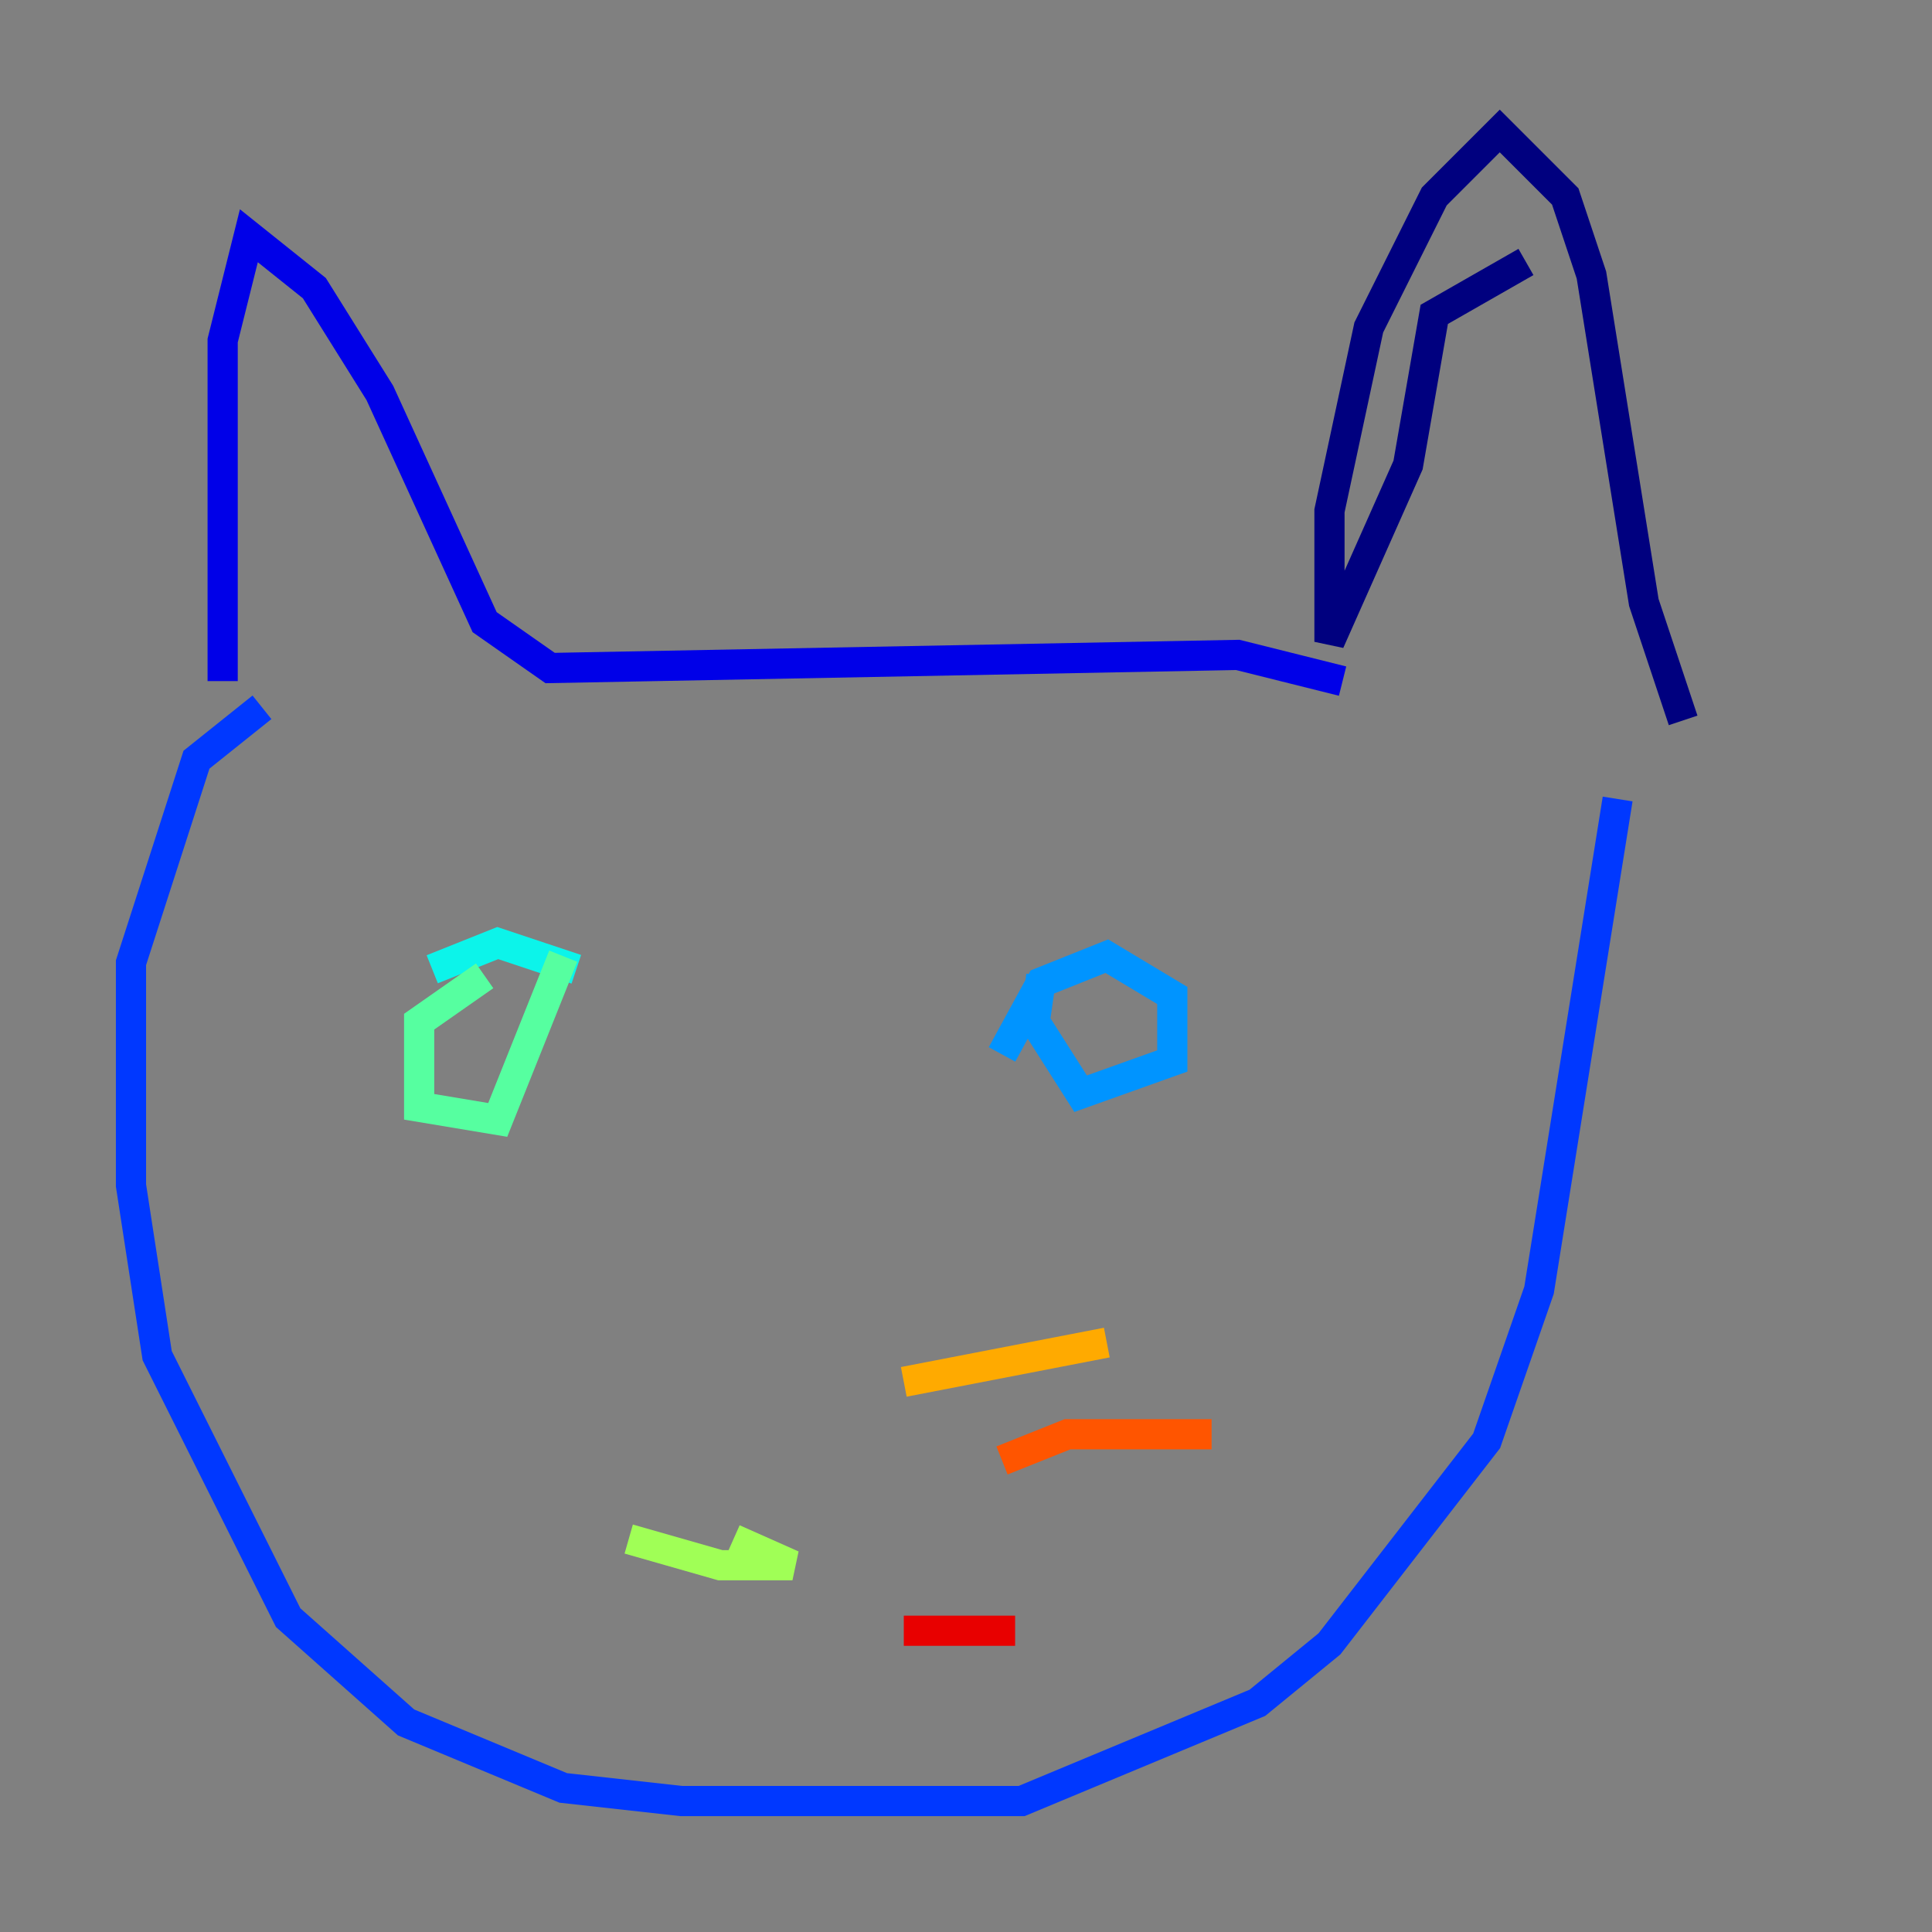 <?xml version="1.0" encoding="utf-8" ?>
<svg baseProfile="tiny" height="128" version="1.2" viewBox="0,0,128,128" width="128" xmlns="http://www.w3.org/2000/svg" xmlns:ev="http://www.w3.org/2001/xml-events" xmlns:xlink="http://www.w3.org/1999/xlink"><rect x="0" y="0" width="128" height="128" fill="#808080" stroke="none"/><defs /><polyline fill="none" points="101.098,17.356 95.024,20.827 93.288,30.807 88.081,42.522 88.081,33.844 90.685,21.695 95.024,13.017 99.363,8.678 103.702,13.017 105.437,18.224 108.909,39.919 111.512,47.729" stroke="#00007f" stroke-width="2" /><polyline fill="none" points="88.949,45.125 82.007,43.39 36.447,44.258 32.108,41.22 25.166,26.034 20.827,19.091 16.488,15.62 14.752,22.563 14.752,45.125" stroke="#0000e8" stroke-width="2" /><polyline fill="none" points="17.356,46.861 13.017,50.332 8.678,63.783 8.678,78.536 10.414,89.817 19.091,107.173 26.902,114.115 37.315,118.454 45.125,119.322 67.688,119.322 83.308,112.814 88.081,108.909 98.495,95.458 101.966,85.478 107.173,52.936" stroke="#0038ff" stroke-width="2" /><polyline fill="none" points="66.386,69.858 68.99,65.085 73.329,63.349 77.668,65.953 77.668,70.291 71.593,72.461 68.556,67.688 68.99,64.651" stroke="#0094ff" stroke-width="2" /><polyline fill="none" points="28.637,64.217 32.976,62.481 38.183,64.217" stroke="#0cf4ea" stroke-width="2" /><polyline fill="none" points="32.108,64.651 27.77,67.688 27.77,73.329 32.976,74.197 37.315,63.349" stroke="#56ffa0" stroke-width="2" /><polyline fill="none" points="41.654,101.966 47.729,103.702 52.502,103.702 48.597,101.966" stroke="#a0ff56" stroke-width="2" /><polyline fill="none" points="55.539,91.552 55.539,91.552" stroke="#eaff0c" stroke-width="2" /><polyline fill="none" points="73.329,88.949 59.878,91.552" stroke="#ffaa00" stroke-width="2" /><polyline fill="none" points="80.271,95.024 70.725,95.024 66.386,96.759" stroke="#ff5500" stroke-width="2" /><polyline fill="none" points="59.878,108.041 67.254,108.041" stroke="#e80000" stroke-width="2" /><polyline fill="none" points="43.39,87.214 43.39,87.214" stroke="#7f0000" stroke-width="2" /></svg>